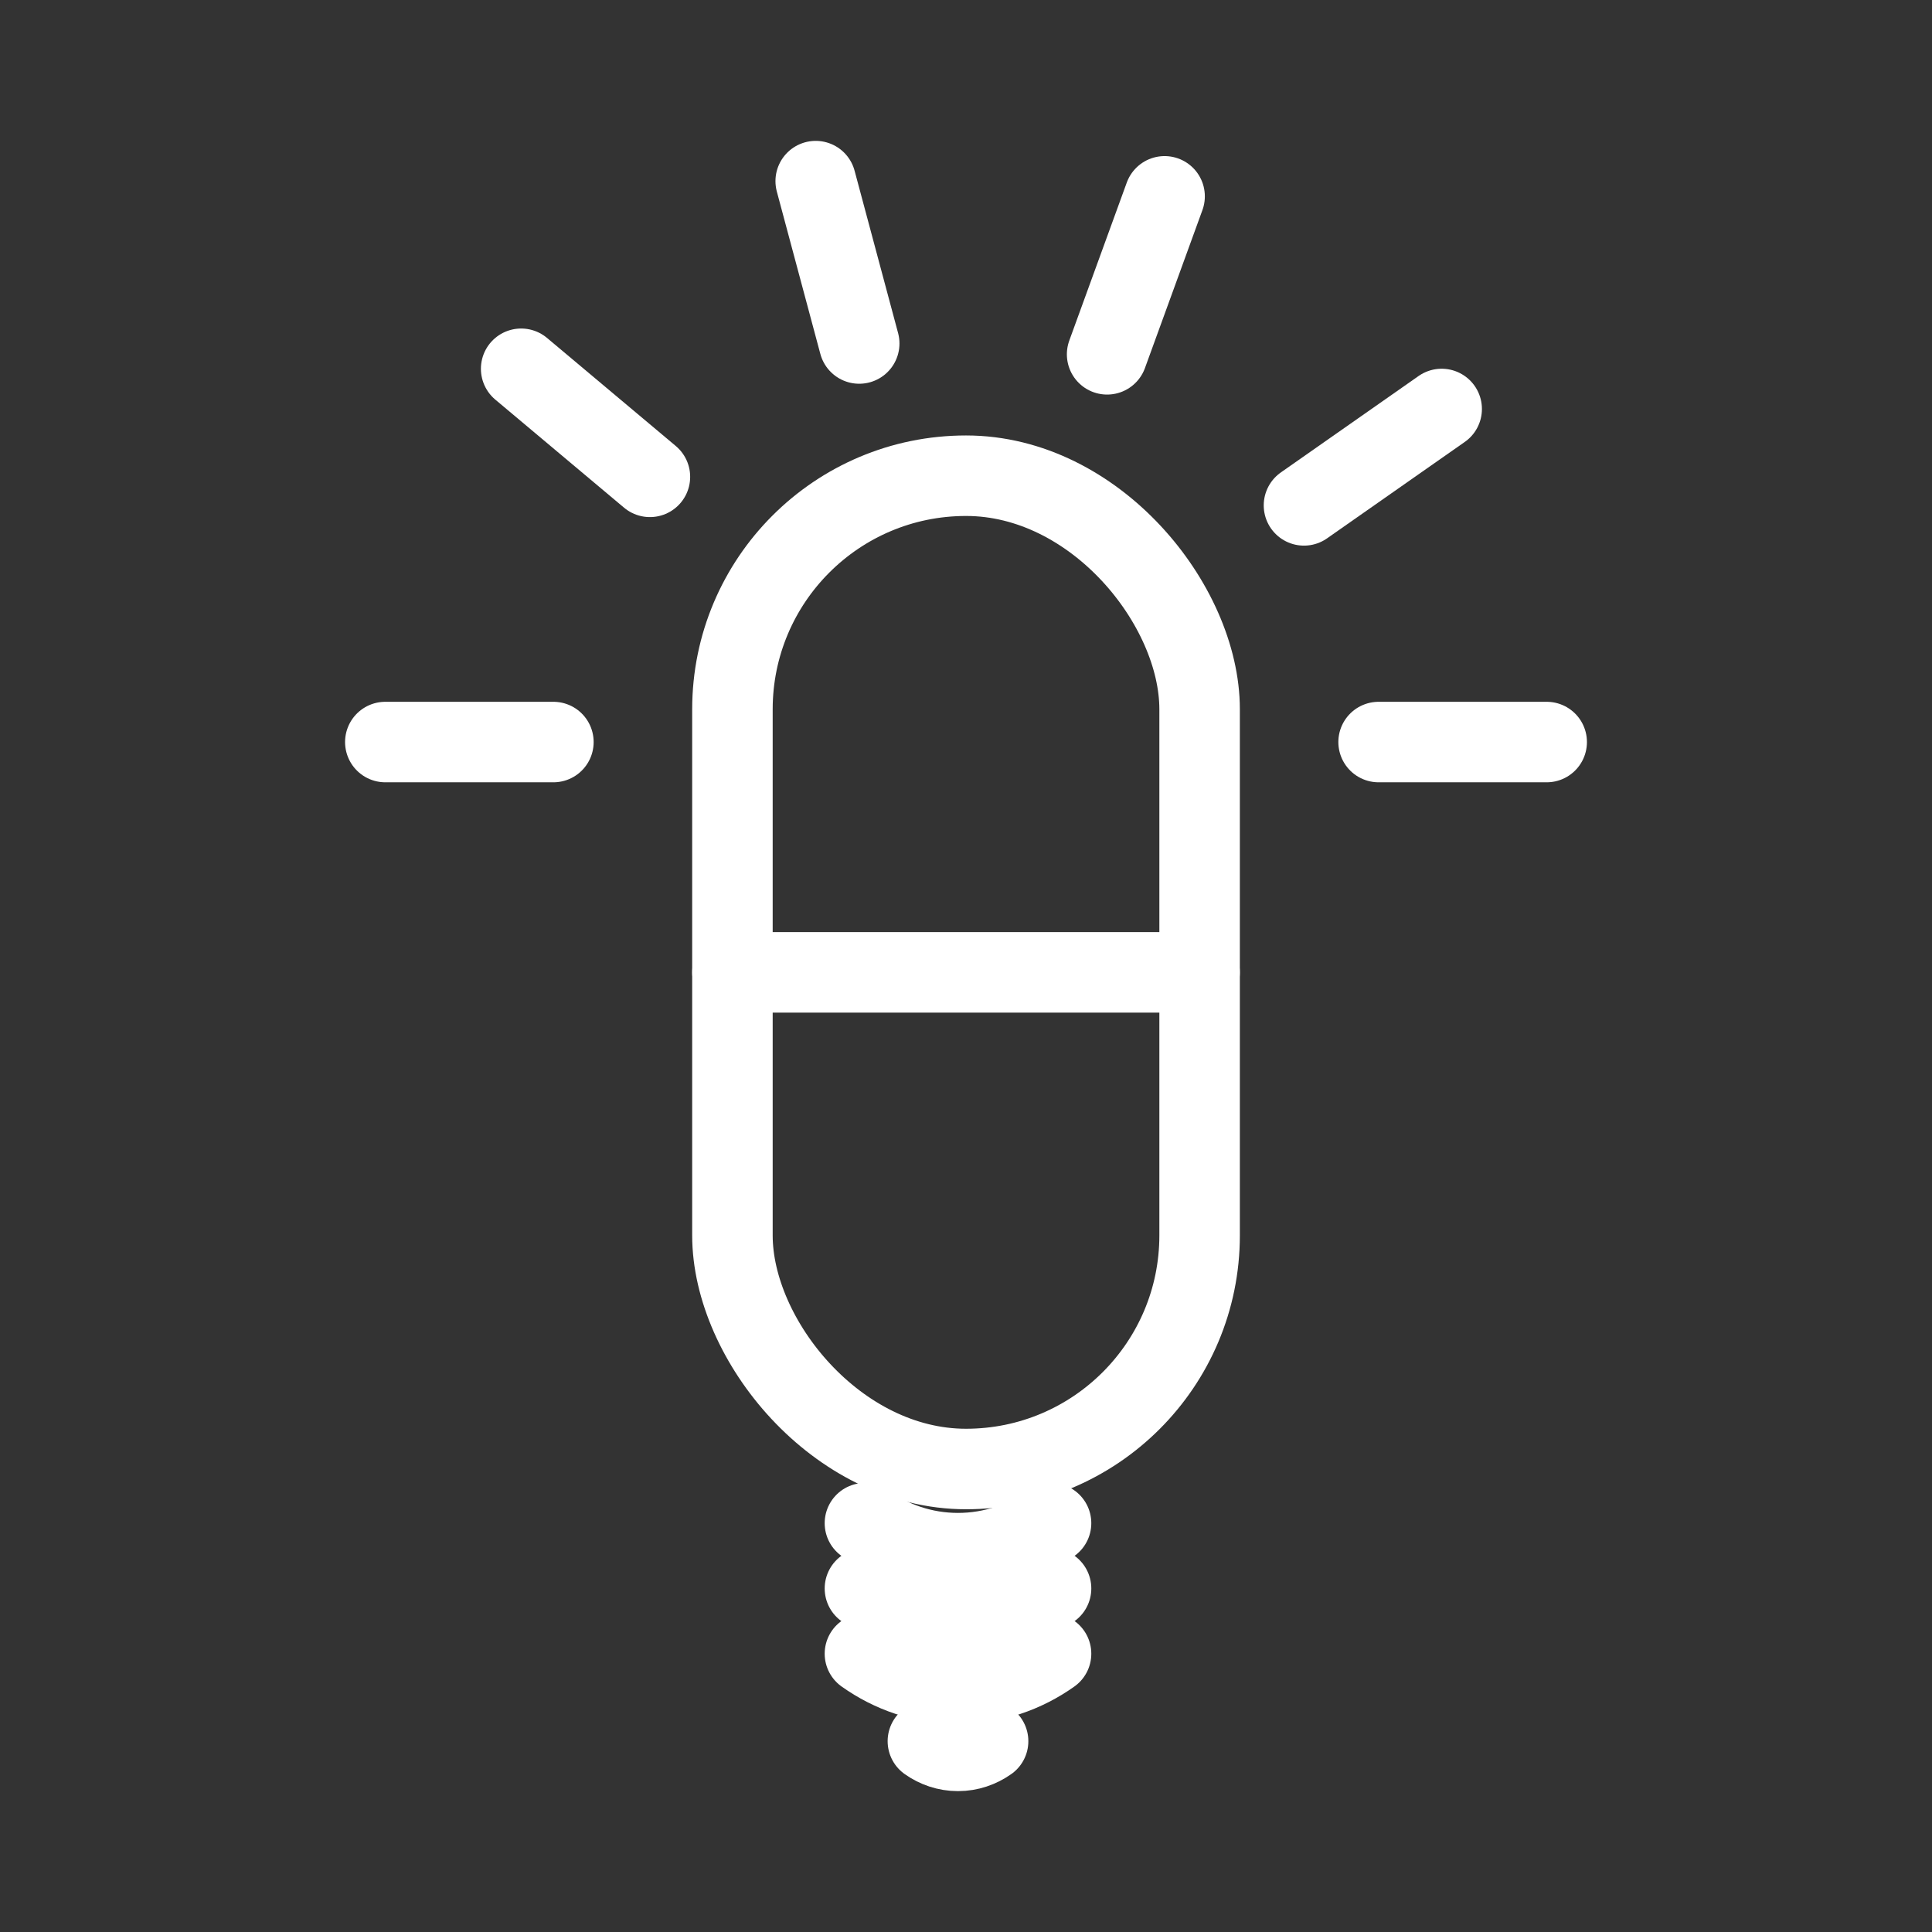 <?xml version="1.0" encoding="UTF-8"?><svg id="b" xmlns="http://www.w3.org/2000/svg" viewBox="0 0 48 48"><rect x="0" y="0" width="48" height="48" fill="#333333" stroke="none"/><defs><style>.c{stroke-width:2px;fill:none;stroke:#fff;stroke-linecap:round;stroke-linejoin:round;}</style></defs><rect class="c" x="18.197" y="11.819" width="11.607" height="24.678" rx="5.803" ry="5.803"/><line class="c" x1="18.197" y1="24.158" x2="29.803" y2="24.158"/><g><line class="c" x1="34.251" y1="18.436" x2="38.427" y2="18.436"/><line class="c" x1="13.749" y1="18.436" x2="9.573" y2="18.436"/></g><line class="c" x1="32.397" y1="12.556" x2="35.818" y2="10.161"/><line class="c" x1="27.506" y1="8.803" x2="28.934" y2="4.878"/><line class="c" x1="21.347" y1="8.534" x2="20.266" y2="4.5"/><line class="c" x1="16.147" y1="11.847" x2="12.948" y2="9.162"/><g><path class="c" d="m26.113,41.086c-.654.465-1.449.745-2.312.745s-1.658-.28-2.312-.745"/><path class="c" d="m24.549,43.259c-.212.15-.469.241-.748.241s-.536-.09-.748-.241"/><path class="c" d="m26.113,37.843c-.654.465-1.449.745-2.312.745s-1.658-.28-2.312-.745"/><path class="c" d="m21.489,39.465c.654.465,1.449.745,2.312.745s1.658-.28,2.312-.745"/></g></svg>
